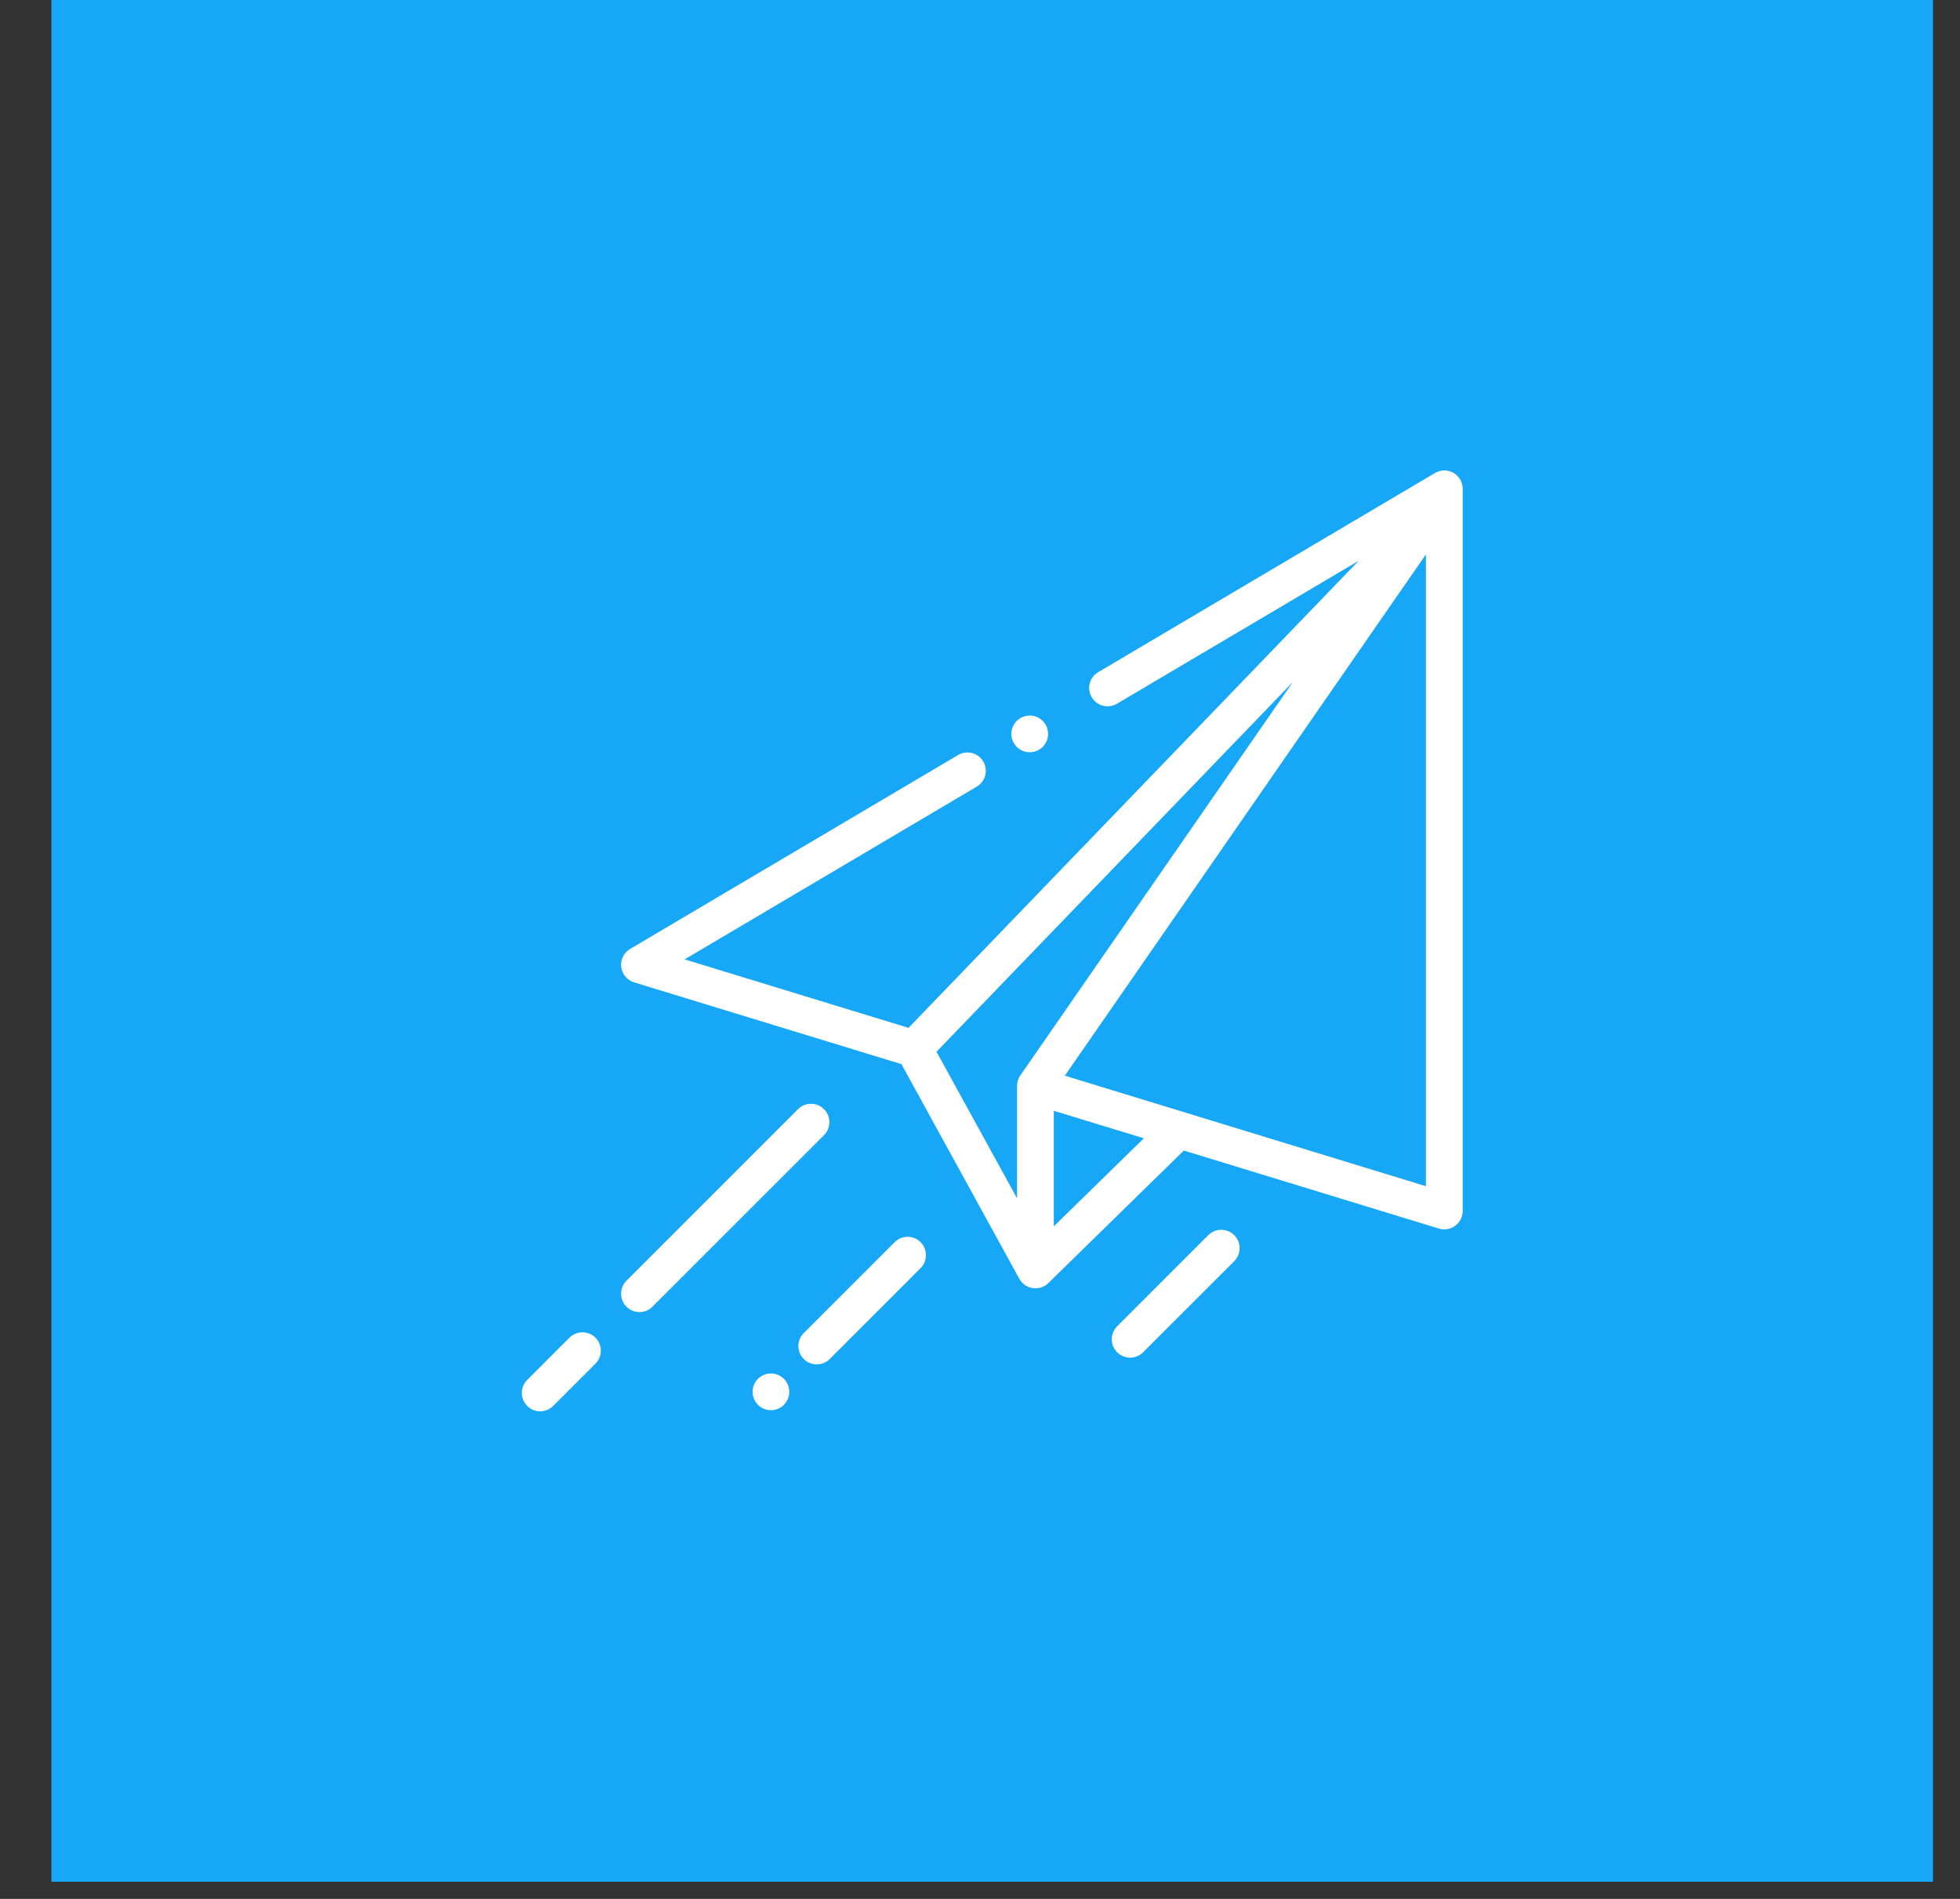 <svg width="32" height="31" viewBox="0 0 32 31" fill="none" xmlns="http://www.w3.org/2000/svg">
<rect x="0" y="0" width="32" height="31" fill="#333333" stroke="none"/>
<rect x="0.839" width="30.72" height="30.72" fill="#16A7F6"/>
<path d="M23.729 7.719C23.636 7.666 23.52 7.667 23.428 7.722L17.93 10.973C17.787 11.057 17.74 11.241 17.825 11.384C17.909 11.526 18.093 11.573 18.235 11.489L22.18 9.157L14.833 16.78L11.178 15.662L15.947 12.842C16.09 12.758 16.137 12.574 16.053 12.431C15.969 12.289 15.785 12.241 15.642 12.326L10.287 15.492C10.185 15.552 10.128 15.668 10.142 15.786C10.156 15.904 10.239 16.002 10.352 16.037L14.717 17.372L16.642 20.877C16.644 20.88 16.646 20.883 16.648 20.886C16.68 20.94 16.728 20.983 16.788 21.009C16.826 21.024 16.866 21.032 16.905 21.032C16.982 21.032 17.057 21.003 17.115 20.947L19.328 18.783L23.493 20.057C23.521 20.066 23.551 20.07 23.581 20.07C23.644 20.07 23.707 20.05 23.759 20.011C23.835 19.955 23.881 19.865 23.881 19.77V7.98C23.881 7.872 23.823 7.773 23.729 7.719ZM16.658 17.557C16.623 17.607 16.605 17.667 16.605 17.728V19.563L15.29 17.17L21.108 11.134L16.658 17.557ZM17.205 20.02V18.134L18.675 18.583L17.205 20.02ZM23.28 19.365L17.385 17.561L23.28 9.051V19.365Z" fill="white"/>
<path d="M13.453 18.107C13.336 17.99 13.146 17.99 13.029 18.107L10.228 20.908C10.111 21.025 10.111 21.215 10.228 21.332C10.287 21.391 10.363 21.42 10.44 21.42C10.517 21.42 10.594 21.391 10.652 21.332L13.453 18.532C13.57 18.415 13.57 18.225 13.453 18.107Z" fill="white"/>
<path d="M9.722 21.838C9.604 21.721 9.415 21.721 9.297 21.838L8.607 22.528C8.49 22.645 8.49 22.835 8.607 22.952C8.666 23.011 8.743 23.04 8.82 23.04C8.896 23.04 8.973 23.011 9.032 22.952L9.722 22.262C9.839 22.145 9.839 21.955 9.722 21.838Z" fill="white"/>
<path d="M12.798 22.51C12.743 22.454 12.665 22.422 12.586 22.422C12.507 22.422 12.43 22.454 12.374 22.51C12.319 22.566 12.287 22.643 12.287 22.722C12.287 22.801 12.319 22.878 12.374 22.934C12.43 22.99 12.508 23.022 12.586 23.022C12.665 23.022 12.743 22.99 12.798 22.934C12.854 22.878 12.886 22.801 12.886 22.722C12.886 22.643 12.854 22.566 12.798 22.51Z" fill="white"/>
<path d="M15.03 20.279C14.913 20.161 14.723 20.161 14.606 20.279L13.123 21.762C13.005 21.879 13.005 22.069 13.123 22.186C13.181 22.245 13.258 22.274 13.335 22.274C13.411 22.274 13.488 22.245 13.547 22.186L15.03 20.703C15.147 20.586 15.147 20.396 15.03 20.279Z" fill="white"/>
<path d="M20.151 20.164C20.034 20.047 19.844 20.047 19.727 20.164L18.239 21.652C18.122 21.769 18.122 21.959 18.239 22.076C18.298 22.135 18.375 22.164 18.451 22.164C18.528 22.164 18.605 22.135 18.663 22.076L20.151 20.589C20.268 20.471 20.268 20.281 20.151 20.164Z" fill="white"/>
<path d="M17.024 11.769C16.968 11.713 16.891 11.681 16.812 11.681C16.733 11.681 16.656 11.713 16.6 11.769C16.544 11.825 16.512 11.902 16.512 11.981C16.512 12.06 16.544 12.137 16.6 12.193C16.656 12.249 16.733 12.281 16.812 12.281C16.891 12.281 16.968 12.249 17.024 12.193C17.08 12.137 17.112 12.06 17.112 11.981C17.112 11.902 17.08 11.825 17.024 11.769Z" fill="white"/>
</svg>
